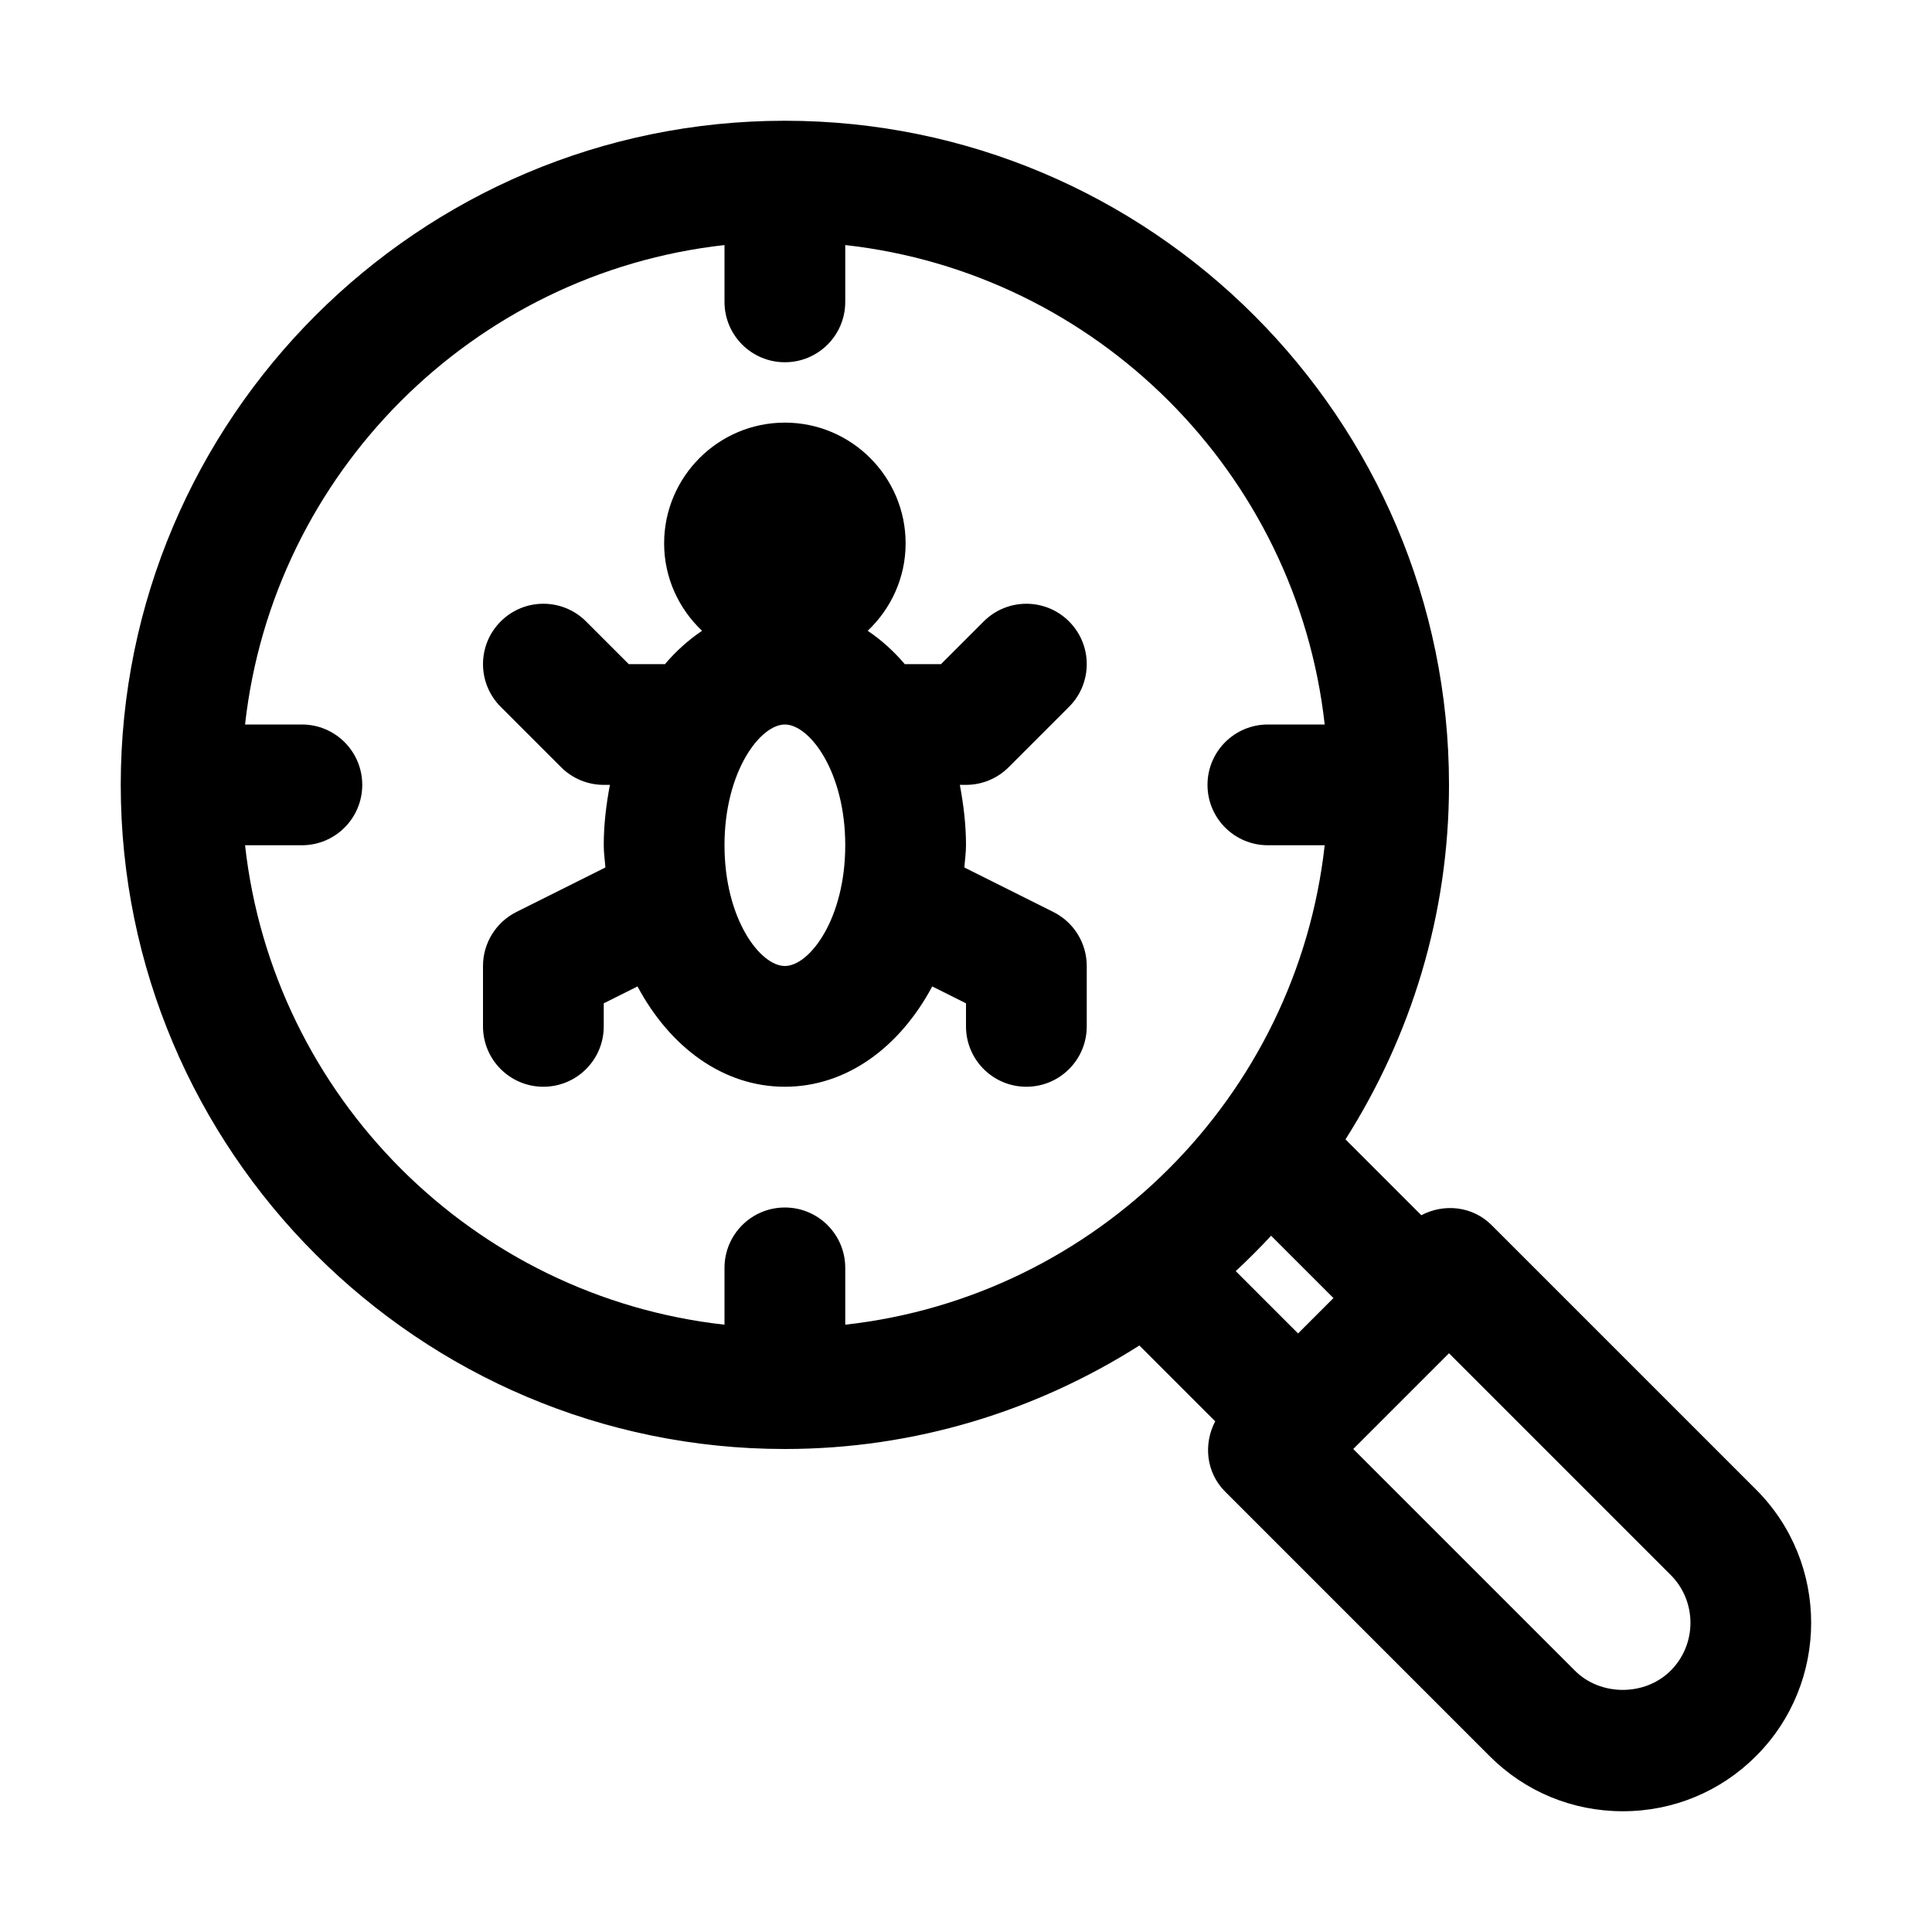 <svg width="140" height="140" viewBox="0 0 140 140" fill="none" xmlns="http://www.w3.org/2000/svg">
<path d="M127.251 107.939L108.093 88.782C106.706 87.394 104.645 87.193 102.995 88.059L97.5 82.563C102.223 75.12 105 66.324 105 56.875C105 30.339 83.411 8.75 56.875 8.75C30.339 8.75 8.75 30.339 8.75 56.875C8.75 83.411 30.339 105 56.875 105C66.324 105 75.12 102.223 82.563 97.5L88.059 102.995C87.193 104.645 87.394 106.706 88.782 108.093L107.939 127.251C110.516 129.832 113.947 131.25 117.595 131.25C121.24 131.25 124.67 129.832 127.251 127.251C132.574 121.923 132.574 113.259 127.251 107.939ZM17.758 61.25H21.875C24.293 61.25 26.25 59.293 26.25 56.875C26.25 54.457 24.293 52.5 21.875 52.5H17.758C19.783 34.279 34.279 19.783 52.5 17.758V21.875C52.5 24.293 54.457 26.25 56.875 26.25C59.293 26.25 61.25 24.293 61.25 21.875V17.758C79.471 19.783 93.967 34.279 95.992 52.5H91.875C89.457 52.5 87.5 54.457 87.5 56.875C87.5 59.293 89.457 61.25 91.875 61.25H95.992C93.967 79.471 79.471 93.967 61.25 95.992V91.875C61.25 89.457 59.293 87.5 56.875 87.5C54.457 87.5 52.5 89.457 52.5 91.875V95.992C34.279 93.967 19.783 79.471 17.758 61.25ZM92.109 89.546L96.626 94.062L94.062 96.626L89.546 92.109C90.433 91.286 91.286 90.433 92.109 89.546ZM121.064 121.06C119.206 122.923 115.976 122.919 114.126 121.064L98.061 105L105 98.061L121.064 114.126C122.974 116.04 122.974 119.15 121.064 121.06Z" fill="black"/>
<path d="M56.875 78.75C61.34 78.75 65.194 75.896 67.553 71.481L70 72.704V74.375C70 76.793 71.957 78.75 74.375 78.75C76.793 78.75 78.75 76.793 78.75 74.375V70C78.75 68.342 77.814 66.83 76.332 66.086L69.882 62.861C69.918 62.322 70 61.804 70 61.25C70 59.724 69.817 58.277 69.554 56.875H70C71.162 56.875 72.273 56.414 73.093 55.593L77.468 51.218C79.177 49.509 79.177 46.741 77.468 45.032C75.759 43.323 72.991 43.323 71.282 45.032L68.189 48.125H65.625C65.607 48.125 65.592 48.135 65.573 48.135C64.76 47.179 63.858 46.371 62.877 45.709C64.561 44.113 65.625 41.871 65.625 39.375C65.625 34.551 61.699 30.625 56.875 30.625C52.051 30.625 48.125 34.551 48.125 39.375C48.125 41.871 49.189 44.113 50.873 45.709C49.892 46.371 48.99 47.179 48.176 48.135C48.158 48.135 48.143 48.125 48.125 48.125H45.562L42.468 45.032C40.759 43.323 37.991 43.323 36.282 45.032C34.573 46.741 34.573 49.509 36.282 51.218L40.657 55.593C41.477 56.414 42.588 56.875 43.75 56.875H44.196C43.933 58.277 43.75 59.724 43.75 61.25C43.75 61.804 43.832 62.322 43.868 62.861L37.418 66.086C35.936 66.83 35 68.342 35 70V74.375C35 76.793 36.957 78.75 39.375 78.75C41.793 78.75 43.75 76.793 43.75 74.375V72.704L46.197 71.481C48.556 75.896 52.41 78.75 56.875 78.75ZM56.875 70C55.089 70 52.5 66.591 52.5 61.25C52.5 55.909 55.089 52.5 56.875 52.5C58.661 52.5 61.25 55.909 61.25 61.25C61.25 66.591 58.661 70 56.875 70Z" fill="black"/>
</svg>
